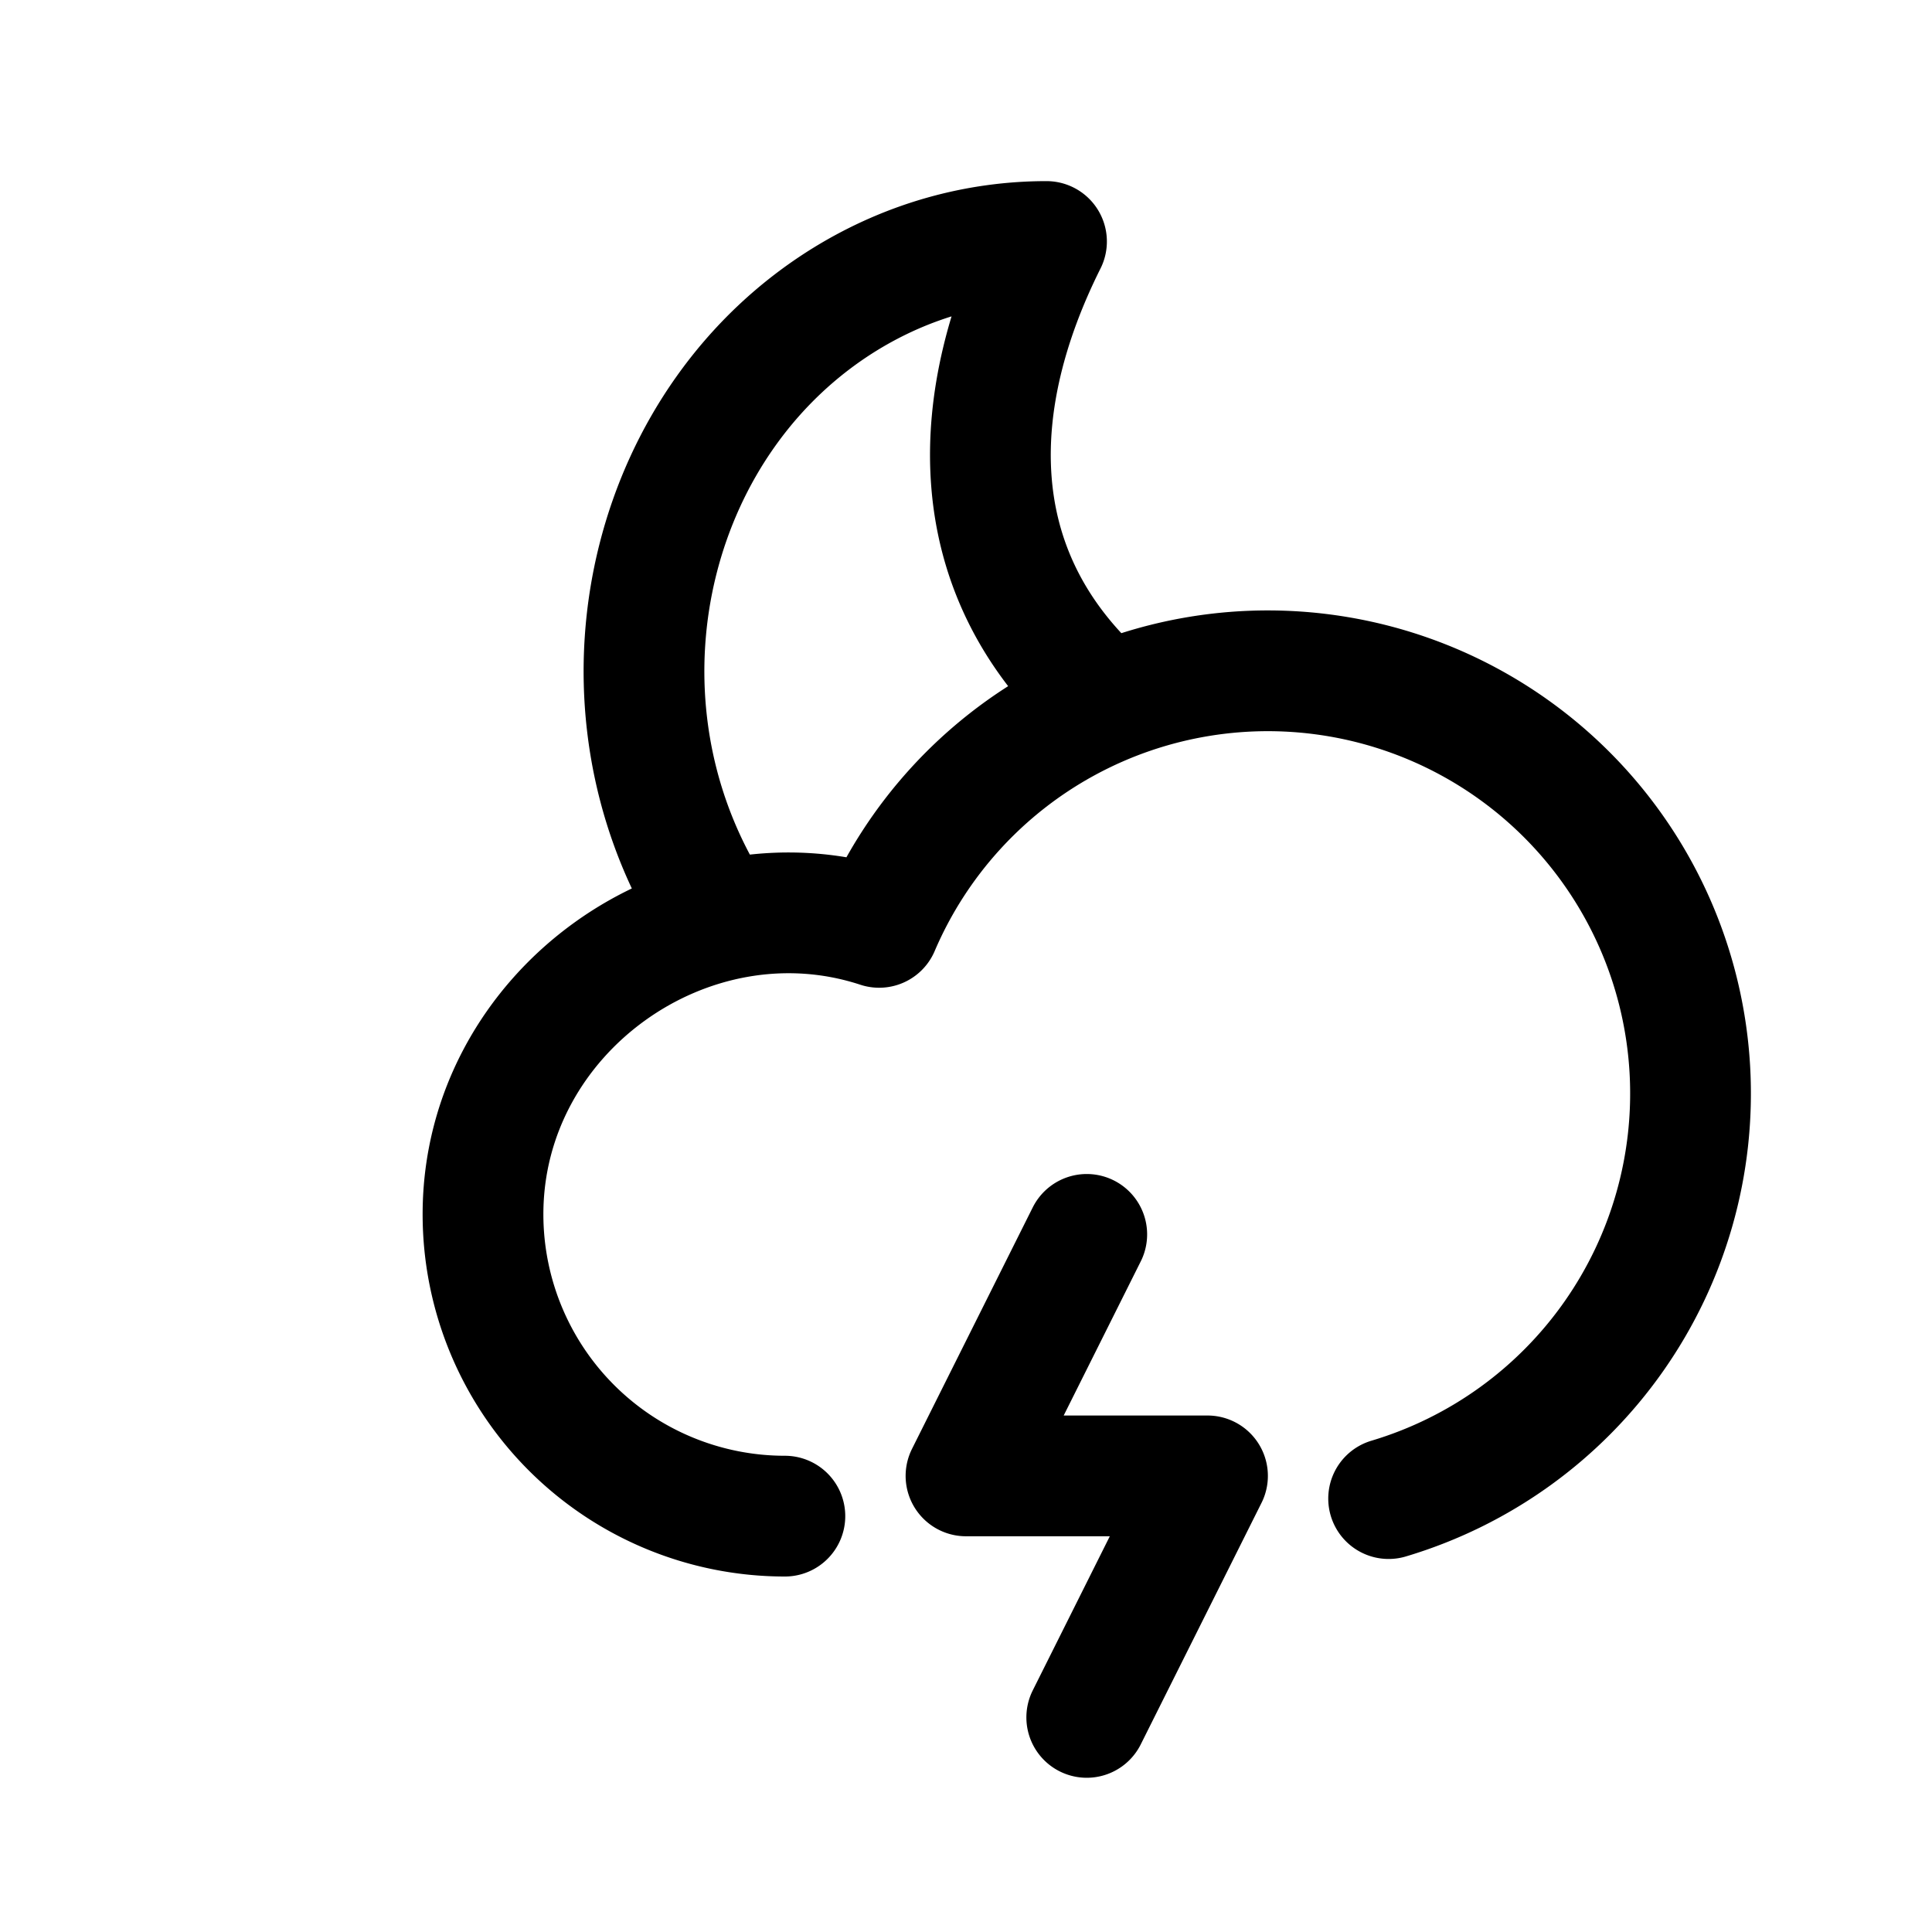 <svg id="cloudyNightStorm" xmlns="http://www.w3.org/2000/svg" fill="none" viewBox="0 0 24 24"><path stroke="currentColor" stroke-linecap="round" stroke-linejoin="round" stroke-width="1.5" d="M9.75 18.834A3.75 3.75 0 0 1 6 15.084c0-2.52 2.564-4.338 4.921-3.564a5.251 5.251 0 1 1 6.329 7.096m-3.75-3.282-1.5 3h3l-1.5 3m0-12.834C12 7 12 5 13 3c-.85 0-1.711.23-2.5.715C8.11 5.188 7.29 8.45 8.67 11" /></svg>